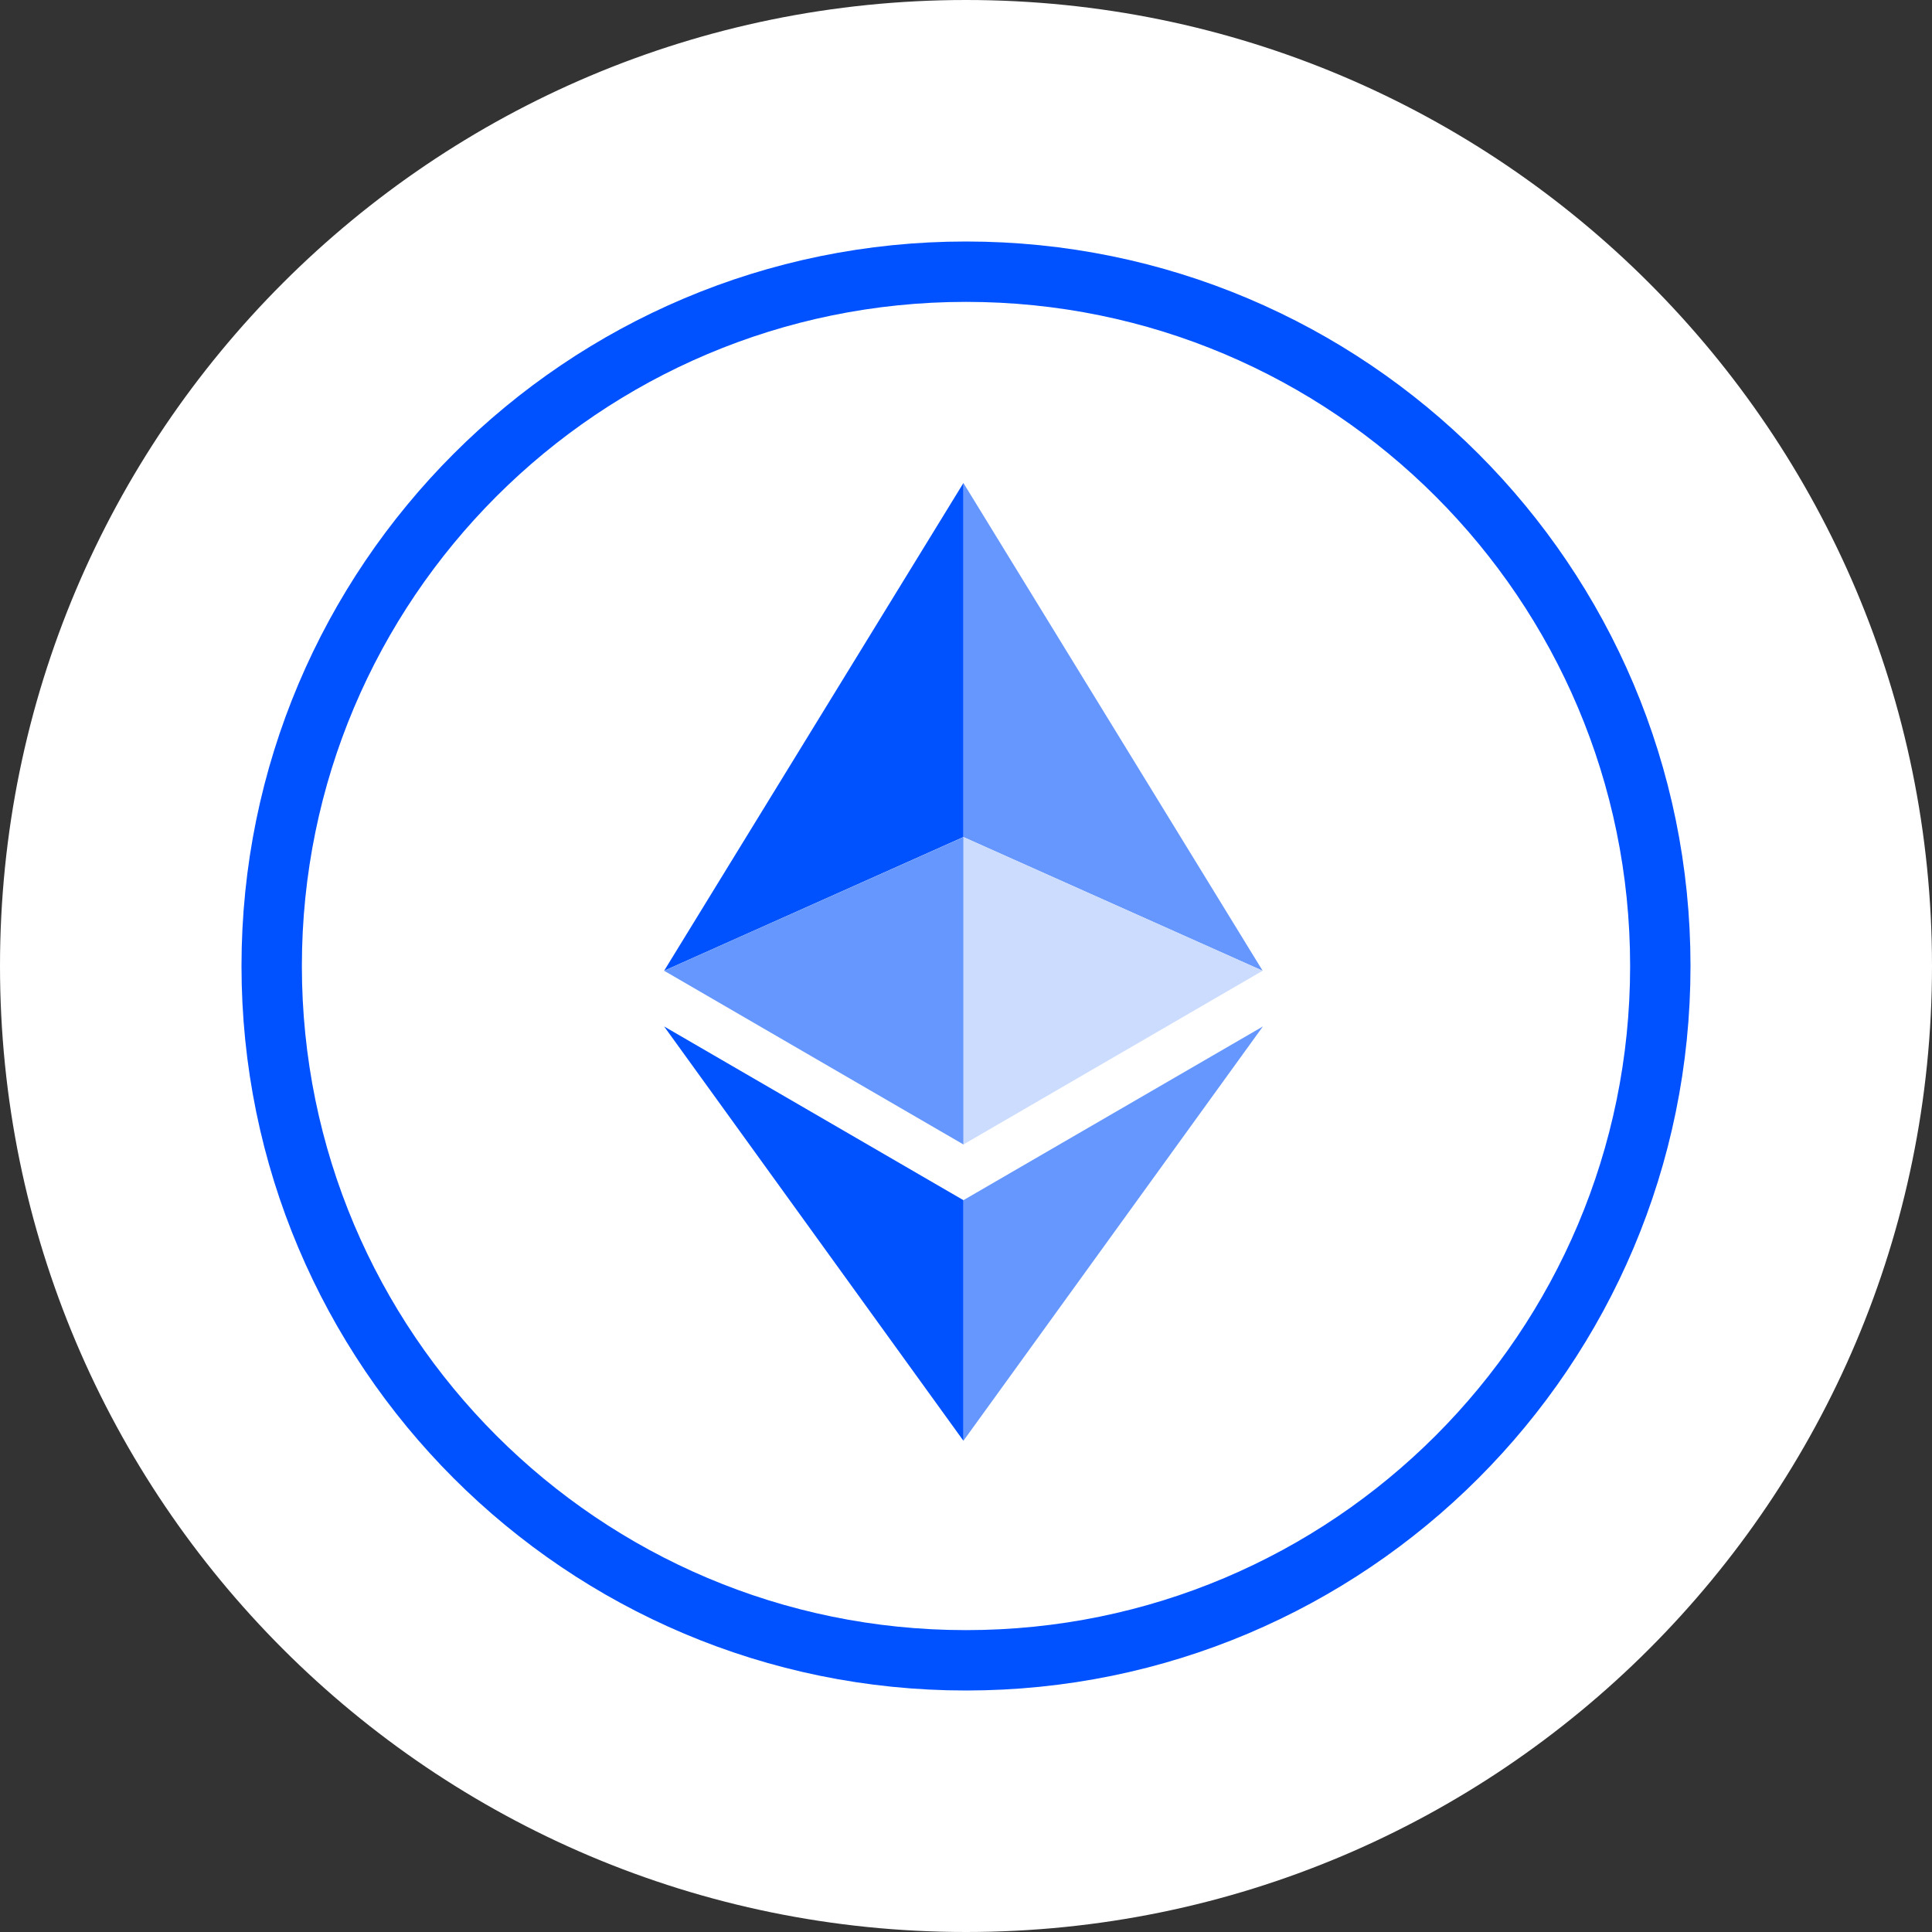 <svg width="24" height="24" viewBox="0 0 24 24" fill="none" xmlns="http://www.w3.org/2000/svg">
<rect x="0" y="0" width="24" height="24" fill="#333333" stroke="none"/>
<g clip-path="url(#clip0_1090_1046)">
<path d="M23.625 12C23.625 18.42 18.42 23.625 12 23.625C5.58 23.625 0.375 18.42 0.375 12C0.375 5.58 5.58 0.375 12 0.375C18.42 0.375 23.625 5.58 23.625 12Z" fill="white" stroke="white" stroke-width="0.75"/>
<path d="M20.625 12C20.625 7.237 16.764 3.375 12 3.375C7.237 3.375 3.375 7.237 3.375 12C3.375 16.764 7.237 20.625 12 20.625C16.764 20.625 20.625 16.764 20.625 12Z" stroke="#0051FF" stroke-width="0.75"/>
<path d="M11.968 6V10.398L15.685 12.059L11.968 6Z" fill="#6697FF"/>
<path d="M11.968 6L8.25 12.059L11.968 10.398V6Z" fill="#0052FF"/>
<path d="M11.968 14.909V17.898L15.688 12.751L11.968 14.909Z" fill="#6697FF"/>
<path d="M11.968 17.898V14.909L8.25 12.751L11.968 17.898Z" fill="#0052FF"/>
<path d="M11.968 14.217L15.685 12.059L11.968 10.399V14.217Z" fill="#CCDCFF"/>
<path d="M8.25 12.059L11.968 14.217V10.399L8.25 12.059Z" fill="#6697FF"/>
</g>
<defs>
<clipPath id="clip0_1090_1046">
<rect width="24" height="24" fill="white"/>
</clipPath>
</defs>
</svg>
